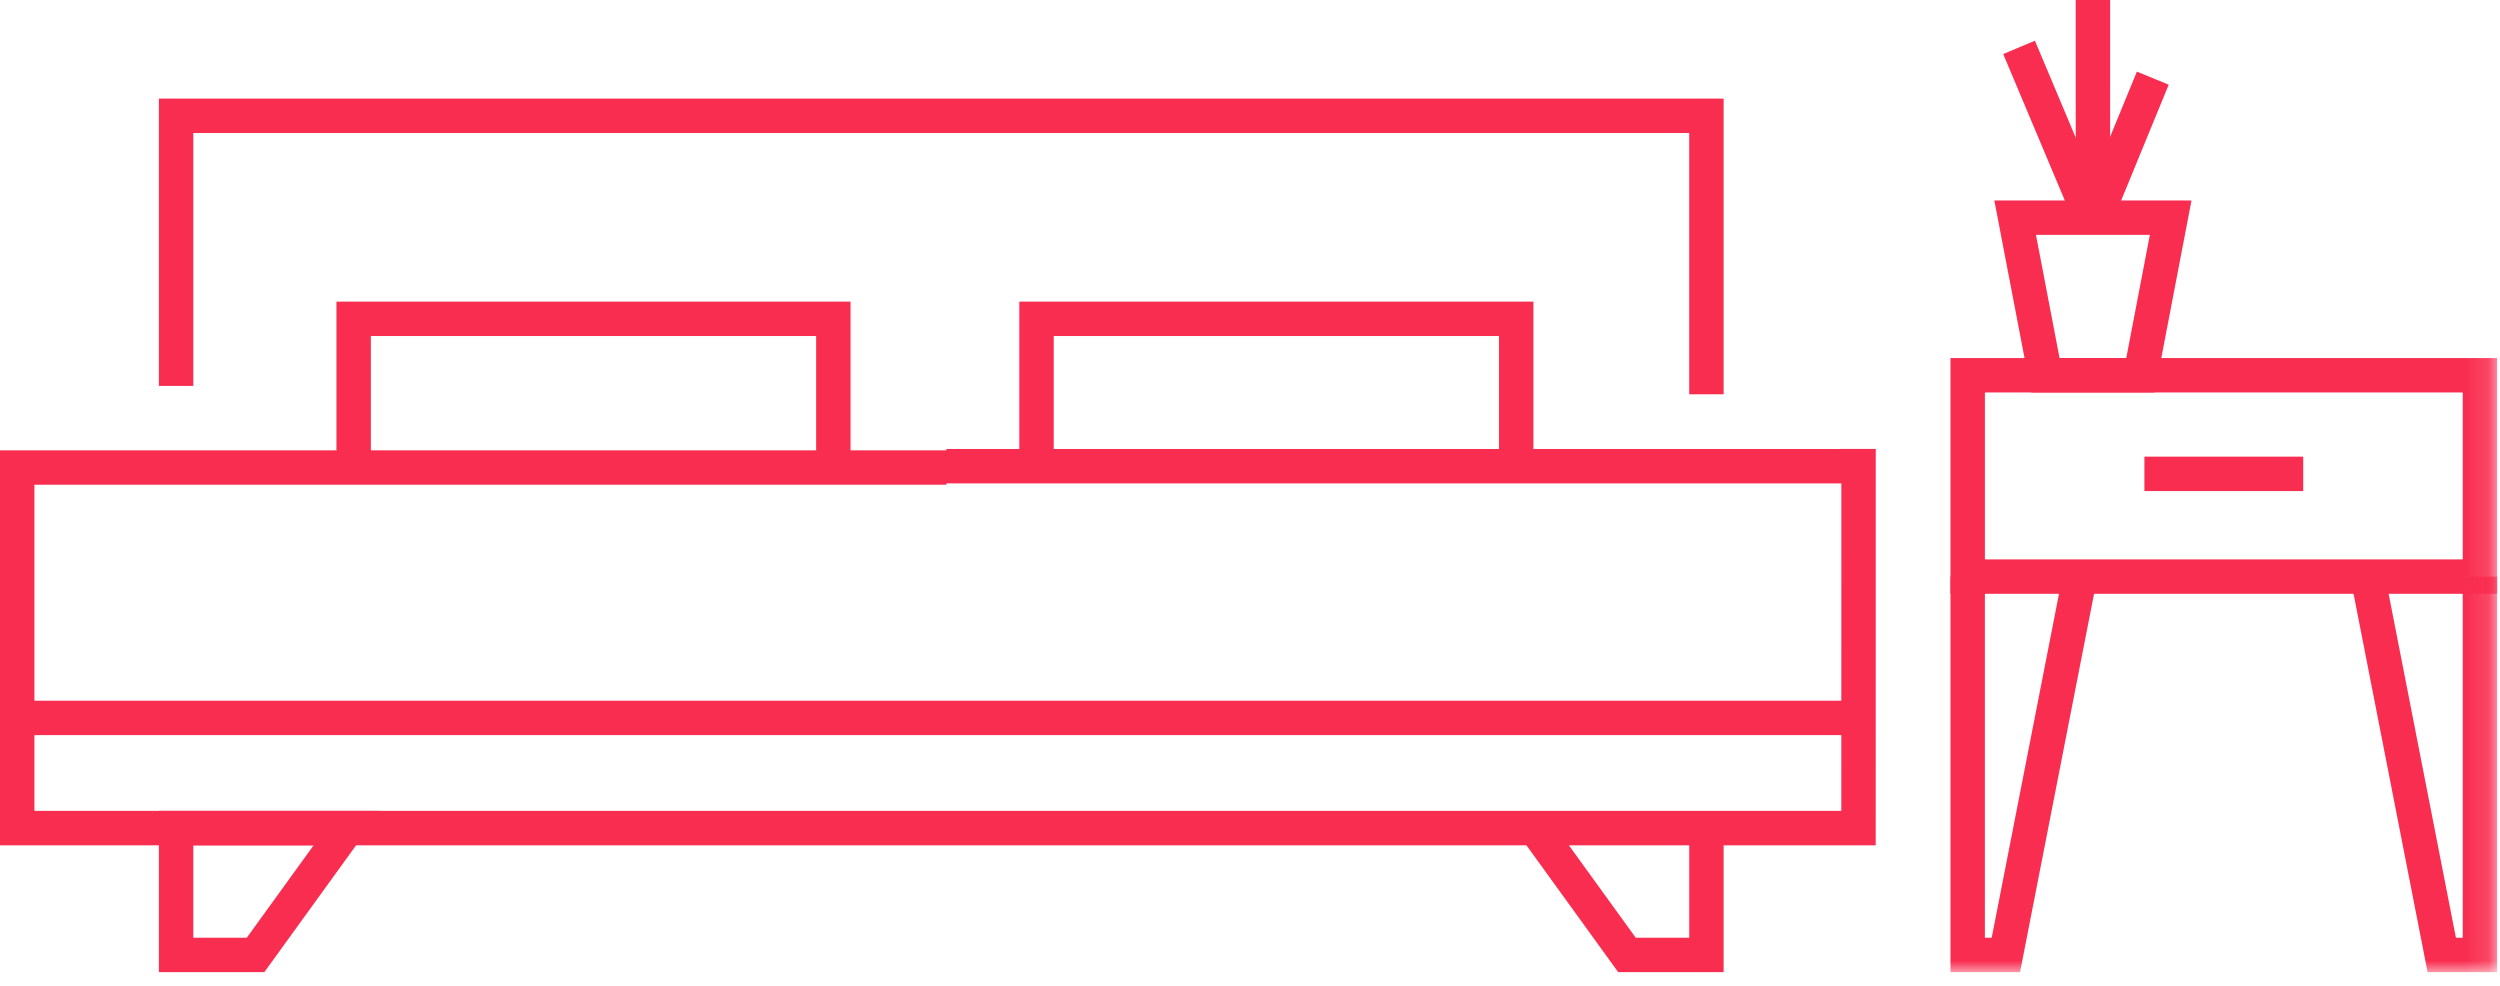 <?xml version="1.0" encoding="UTF-8" standalone="no"?>
<svg width="109px" height="43px" viewBox="0 0 109 43" version="1.1" xmlns="http://www.w3.org/2000/svg" xmlns:xlink="http://www.w3.org/1999/xlink">
    <!-- Generator: Sketch 41.2 (35397) - http://www.bohemiancoding.com/sketch -->
    <title>Page 1 Copy 2</title>
    <desc>Created with Sketch.</desc>
    <defs>
        <polygon id="path-1" points="0 43 108.875 43 108.875 0.616 0 0.616"></polygon>
    </defs>
    <g id="Site" stroke="none" stroke-width="1" fill="none" fill-rule="evenodd">
        <g id="banners" transform="translate(-632, -1194)">
            <g id="Page-1-Copy-2" transform="translate(632, 1193)">
                <path d="M91.251,1 L91.251,10.764" id="Stroke-1" stroke="#F92D50" stroke-width="1.5"></path>
                <path d="M93.862,4.408 L91.251,10.764" id="Stroke-3" stroke="#F92D50" stroke-width="1.5"></path>
                <path d="M88.031,3.065 L91.271,10.764" id="Stroke-4" stroke="#F92D50" stroke-width="1.5"></path>
                <polygon id="Stroke-6" stroke="#F92D50" stroke-width="1.5" points="87.86 10.489 94.642 10.489 93.325 17.361 89.177 17.361"></polygon>
                <g id="Group-11" transform="translate(0, 20.384)" stroke-width="1.5" stroke="#F92D50">
                    <polyline id="Stroke-7" points="41.261 0.943 81.033 0.941 81.031 16.721 0.75 16.721 0.75 1 41.261 1"></polyline>
                    <polyline id="Stroke-9" points="81.033 11.917 15.143 11.917 0.75 11.917"></polyline>
                </g>
                <polyline id="Stroke-12" stroke="#F92D50" stroke-width="1.5" points="36.334 20.925 36.334 14.901 15.419 14.901 15.419 20.926"></polyline>
                <polyline id="Stroke-13" stroke="#F92D50" stroke-width="1.5" points="66.107 20.925 66.107 14.901 45.192 14.901 45.192 20.926"></polyline>
                <polyline id="Stroke-14" stroke="#F92D50" stroke-width="1.5" points="100.42 21.66 93.496 21.66 93.505 21.66"></polyline>
                <polyline id="Stroke-15" stroke="#F92D50" stroke-width="1.5" points="74.4 18.191 74.4 6.049 7.678 6.049 7.678 17.826"></polyline>
                <g id="Group-24" transform="translate(0, 0.384)">
                    <polygon id="Stroke-16" stroke="#F92D50" stroke-width="1.5" points="15.143 36.721 11.143 42.25 7.678 42.25 7.678 36.721"></polygon>
                    <polyline id="Stroke-18" stroke="#F92D50" stroke-width="1.5" points="74.4 36.721 74.4 42.25 70.935 42.25 66.935 36.721"></polyline>
                    <mask id="mask-2" fill="white">
                        <use xlink:href="#path-1"></use>
                    </mask>
                    <g id="Clip-21"></g>
                    <polygon id="Stroke-20" stroke="#F92D50" stroke-width="1.5" mask="url(#mask-2)" points="85.791 25.756 108.125 25.756 108.125 16.977 85.791 16.977"></polygon>
                    <polyline id="Stroke-22" stroke="#F92D50" stroke-width="1.5" mask="url(#mask-2)" points="85.791 25.756 85.791 42.25 87.456 42.25 90.683 25.756"></polyline>
                    <polyline id="Stroke-23" stroke="#F92D50" stroke-width="1.5" mask="url(#mask-2)" points="108.125 25.756 108.125 42.25 106.46 42.25 103.233 25.756"></polyline>
                </g>
            </g>
        </g>
    </g>
</svg>